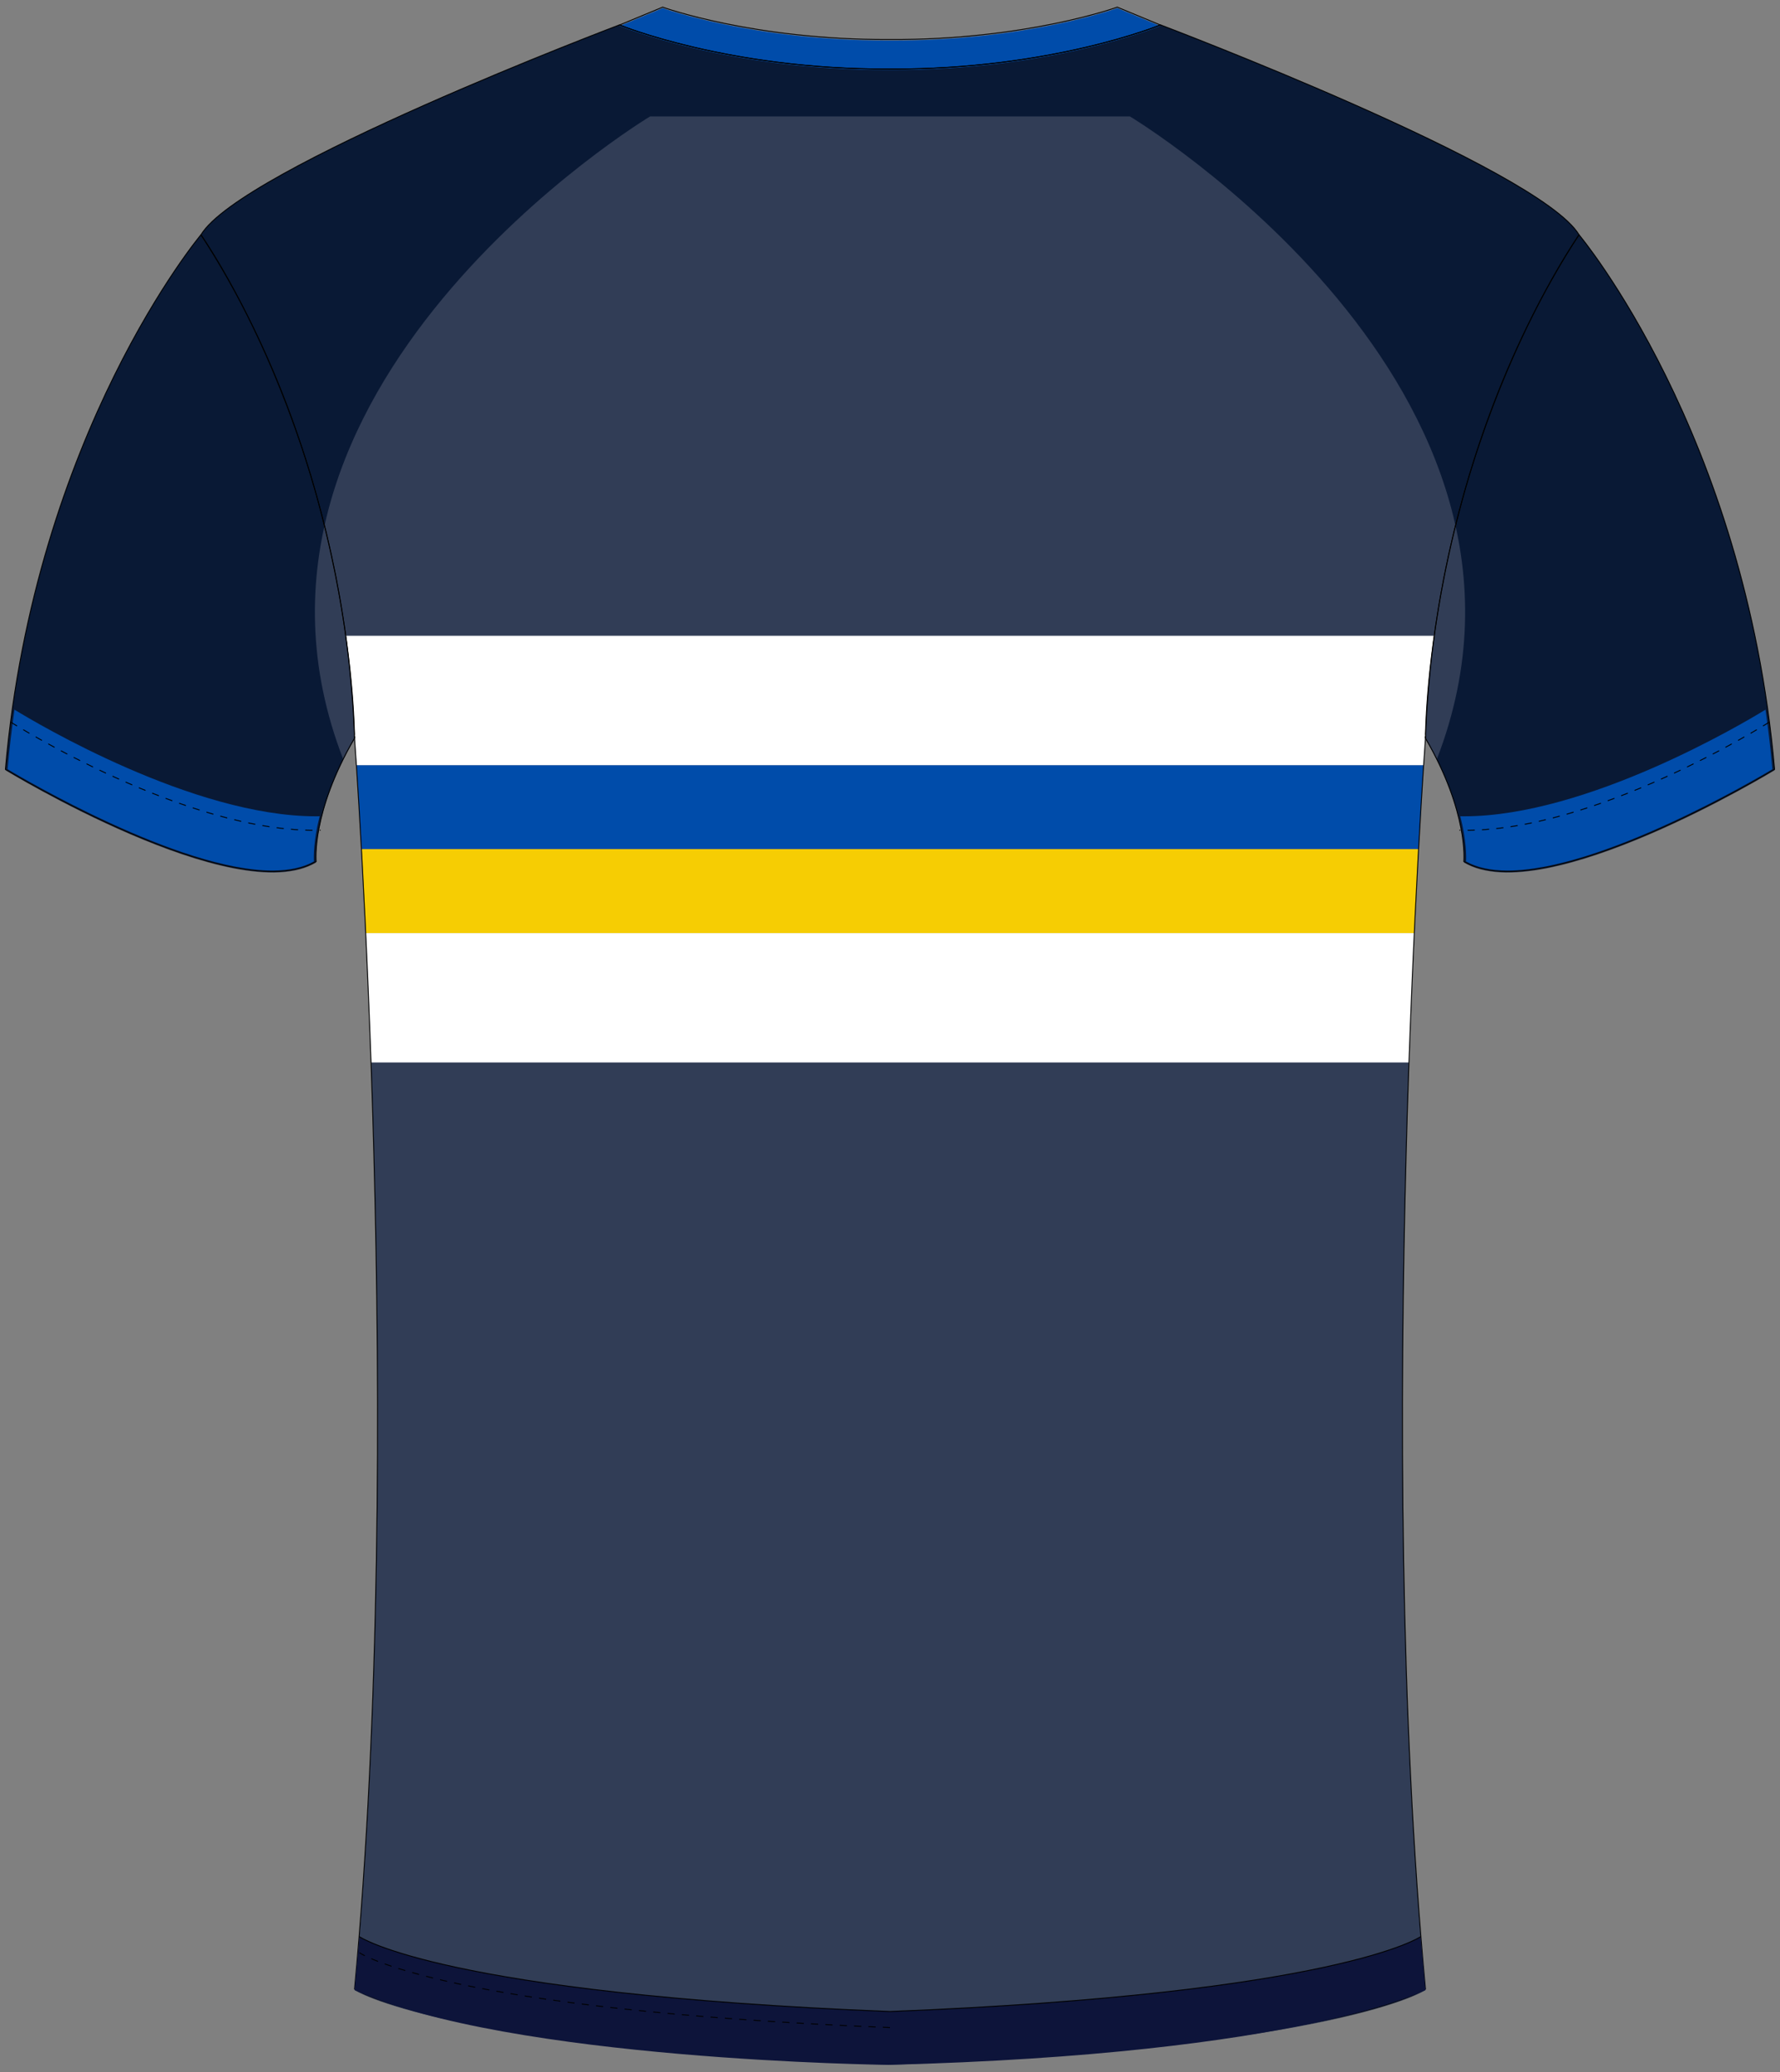 <?xml version="1.0" encoding="utf-8"?>
<!-- Generator: Adobe Illustrator 19.1.0, SVG Export Plug-In . SVG Version: 6.00 Build 0)  -->
<svg version="1.1" id="Layer_1" xmlns="http://www.w3.org/2000/svg" xmlns:xlink="http://www.w3.org/1999/xlink" x="0px" y="0px"
	 viewBox="0 0 495 576" style="enable-background:new 0 0 495 576;" xml:space="preserve">
<rect x="0" y="0" width="495" height="576" fill="#808080" stroke="none"/>
<style type="text/css">
	<![CDATA[
	@font-face{font-family:'codaheavy';src:url('/fonts/coda-heavy-webfont.woff') format('woff')}
	text{font-family:Impact,codaheavy,sans-serif}
	.Number.fill{fill:#000}
	.NumberOutline.stroke{fill:none;stroke:#777;stroke-width:2.5}
	.Colour1.fill{fill:#091935;}
	.Colour2.fill{fill:#313D56;}
	.Colour3.fill{fill:#004CAA;}
	.Colour4.fill{fill:#FFFFFF;}
	.Colour5.fill{fill:#F6CD03;}
	.BottomHem.fill{fill:#0D143A;}
	.NeckAndArmTrim.fill{fill:#004CAA;}
	.st0{fill:url(#SVGID_1_);stroke:#000000;stroke-width:0.25;stroke-miterlimit:10;}
	.st1{fill:url(#SVGID_2_);stroke:#000000;stroke-width:0.25;stroke-miterlimit:10;}
	.st2{fill:url(#SVGID_3_);stroke:#000000;stroke-width:0.25;stroke-miterlimit:10;}
	.st3{fill:none;stroke:#000000;stroke-width:0.25;stroke-miterlimit:10;}
	.st4{fill:none;stroke:#000000;stroke-width:0.25;stroke-miterlimit:10;stroke-dasharray:2;}
	]]>
</style>
<linearGradient id="SVGID_1_" gradientUnits="userSpaceOnUse" x1="396.418" y1="154.055" x2="493.5" y2="154.055">
	<stop class="Gradient1 stopColor" offset="0" style="stop-color:#313D56"/>
	<stop class="Gradient2 stopColor" offset="0.25" style="stop-color:#004CAA"/>
	<stop class="Gradient2 stopColor" offset="0.5" style="stop-color:#004CAA"/>
	<stop class="Gradient2 stopColor" offset="0.75" style="stop-color:#004CAA"/>
	<stop class="Gradient1 stopColor" offset="1" style="stop-color:#313D56"/>
</linearGradient>
<path class="Colour2 fill" d="M439.12,65.54c0,0,46.18,54.98,54.38,148.6c0,0-64.06,39.01-86.41,25.63c0,0,1.37-13.62-10.68-34.3
	C396.42,205.47,396.29,131.3,439.12,65.54z"/>
<linearGradient id="SVGID_2_" gradientUnits="userSpaceOnUse" x1="1.509" y1="154.055" x2="98.591" y2="154.055">
	<stop class="Gradient1 stopColor" offset="0" style="stop-color:#313D56"/>
	<stop class="Gradient2 stopColor" offset="0.25" style="stop-color:#004CAA"/>
	<stop class="Gradient2 stopColor" offset="0.5" style="stop-color:#004CAA"/>
	<stop class="Gradient2 stopColor" offset="0.75" style="stop-color:#004CAA"/>
	<stop class="Gradient1 stopColor" offset="1" style="stop-color:#313D56"/>
</linearGradient>
<path class="Colour2 fill" d="M55.89,65.54c0,0-46.18,54.98-54.38,148.6c0,0,64.06,39.01,86.41,25.63c0,0-1.37-13.62,10.68-34.3
	C98.59,205.47,98.72,131.3,55.89,65.54z"/>
<linearGradient id="SVGID_3_" gradientUnits="userSpaceOnUse" x1="55.885" y1="290.603" x2="439.124" y2="290.603">
	<stop class="Gradient1 stopColor" offset="0" style="stop-color:#313D56"/>
	<stop class="Gradient2 stopColor" offset="0.25" style="stop-color:#004CAA"/>
	<stop class="Gradient2 stopColor" offset="0.5" style="stop-color:#004CAA"/>
	<stop class="Gradient2 stopColor" offset="0.75" style="stop-color:#004CAA"/>
	<stop class="Gradient1 stopColor" offset="1" style="stop-color:#313D56"/>
</linearGradient>
<path class="Colour2 fill" d="M247.85,573.99c125.4-4.97,148.57-20.79,148.57-20.79c-14.4-153.55,0-347.72,0-347.72
	c2.98-84.21,42.71-139.93,42.71-139.93C427.95,46.97,322.8,7.22,322.8,7.22l-0.12,0.01c0,0-30.18,12.45-75.17,12.24l-0.43,0
	c-44.76,0.14-74.75-12.24-74.75-12.24l-0.12-0.01c0,0-105.15,39.75-116.32,58.33c0,0,39.73,55.72,42.71,139.93
	c0,0,14.4,194.17,0,347.72c0,0,23.17,15.82,148.59,20.79L247.85,573.99z"/>
<path class="Colour3 fill" d="M100.55,236.05h293.93c0.55-10.05,1.05-17.98,1.4-23.35H99.15C99.5,218.07,99.99,226,100.55,236.05z"/>
<path class="Colour5 fill" d="M101.74,259.39h291.55c0.41-8.67,0.81-16.5,1.19-23.35H100.55C100.92,242.9,101.33,250.72,101.74,259.39z"/>
<path class="Colour4 fill" d="M98.6,204.73c0,0,0.21,2.8,0.55,7.97h296.73c0.34-5.17,0.55-7.97,0.55-7.97c0.34-9.72,1.18-19.06,2.39-27.99
	H96.21C97.42,185.67,98.26,195,98.6,204.73z"/>
<path class="Colour4 fill" d="M103.21,295.35h288.61c0.46-13.1,0.97-25.18,1.47-35.96H101.74C102.24,270.17,102.75,282.25,103.21,295.35z"/>
<path class="st3" d="M3.58,196.31c0,0,48.93,31.05,86.1,30.01"/>
<path class="st3" d="M491.43,196.31c0,0-48.93,31.05-86.1,30.01"/>
<g>
	<path class="st4" d="M395.05,542.82c0,0-23,15.85-147.55,20.8"/>
	<path class="st4" d="M247.5,563.63c-124.55-4.95-147.55-20.8-147.55-20.8"/>
</g>
<path class="Colour1 fill" d="M439.12,65.26h-0.02C427.93,46.69,322.78,6.94,322.78,6.94h-11.3l-47.9,6.9h-34.76l-43.26-6.9l-13.27,0.25
	l0.24-0.13l-0.3-0.12c0,0-105.15,39.75-116.32,58.33h-0.02c0,0-46.18,54.98-54.38,148.6c0,0,64.06,39.01,86.41,25.63
	c0,0-1.11-11.09,7.52-28.45C55.46,107.73,180.79,32.36,180.79,32.36l133.42,0c0,0,125.33,75.37,85.36,178.69
	c8.63,17.36,7.52,28.45,7.52,28.45c22.35,13.37,86.41-25.63,86.41-25.63C485.31,120.24,439.12,65.26,439.12,65.26z"/>
<g id="BBodyLogos"></g>
<path class="NeckAndArmTrim fill" d="M419.26,241.99c-4.7,0-8.59-0.85-11.56-2.53c0.07-1.29,0.13-5.73-1.6-12.55
	c0.35,0.01,0.69,0.01,1.04,0.01c34.14,0,77.58-25.82,83.83-29.65c0.77,5.38,1.41,10.9,1.91,16.56
	C488.8,216.28,445.19,241.99,419.26,241.99z"/>
<path class="NeckAndArmTrim fill" d="M2.11,213.83c0.5-5.66,1.15-11.18,1.91-16.56c6.25,3.83,49.69,29.65,83.83,29.65
	c0.35,0,0.7-0.01,1.04-0.01c-1.73,6.82-1.67,11.26-1.6,12.55c-2.97,1.68-6.85,2.53-11.56,2.53C49.82,241.99,6.2,216.28,2.11,213.83z
	"/>
<g>
	<path class="st4" d="M3.04,200.77c0,0,48.93,31.05,86.1,30.01"/>
	<path class="st4" d="M491.97,200.77c0,0-48.93,31.05-86.1,30.01"/>
</g>
<path class="NeckAndArmTrim fill" d="M310.75,2.28l-0.1,0.01c0,0-25.35,9.15-63.15,8.97l-0.36,0c-37.6,0.12-62.79-8.97-62.79-8.97
	l-0.1-0.01l-11.93,4.94c0,0,29.99,12.38,74.75,12.24l0.43,0c44.99,0.21,75.17-12.24,75.17-12.24L310.75,2.28z"/>
<g>
	<path class="st3" d="M439.11,65.26c0,0,46.18,54.98,54.38,148.6c0,0-64.06,39.01-86.41,25.63c0,0,1.37-13.62-10.68-34.3
		C396.41,205.19,396.28,131.02,439.11,65.26z"/>
	<path class="st3" d="M55.88,65.26c0,0-46.18,54.98-54.38,148.6c0,0,64.06,39.01,86.41,25.63c0,0-1.37-13.62,10.68-34.3
		C98.58,205.19,98.71,131.02,55.88,65.26z"/>
	<path class="st3" d="M247.5,573.72c125.7-4.95,148.91-20.8,148.91-20.8c-14.4-153.55,0-347.72,0-347.72
		c2.98-84.21,42.71-139.93,42.71-139.93C427.94,46.69,322.79,6.94,322.79,6.94l-0.12,0.01c0,0-30.18,12.45-75.17,12.24l-0.43,0
		c-44.76,0.14-74.75-12.24-74.75-12.24l-0.12-0.01c0,0-105.15,39.75-116.32,58.33c0,0,39.73,55.72,42.71,139.93
		c0,0,14.4,194.17,0,347.72C98.58,552.91,121.8,568.77,247.5,573.72"/>
	<path class="st3" d="M310.74,2l-0.1,0.01c0,0-25.35,9.15-63.15,8.97l-0.36,0c-37.6,0.12-62.79-8.97-62.79-8.97L184.25,2
		l-11.93,4.94c0,0,29.99,12.38,74.75,12.24l0.43,0c44.99,0.21,75.17-12.24,75.17-12.24L310.74,2z"/>
</g>
<path class="BottomHem fill" d="M247.5,559.17c124.55-4.95,147.55-20.8,147.55-20.8l1.37,14.83c0,0-34.6,17.86-149.34,20.8
	c0,0-105.75-1.2-148.49-20.8l1.37-14.83C99.96,538.37,122.96,554.22,247.5,559.17"/>
<g>
	<path class="st3" d="M395.05,538.37c0,0-23,15.85-147.55,20.8"/>
	<path class="st3" d="M247.5,559.17c-124.55-4.95-147.55-20.8-147.55-20.8"/>
</g>
<g>
	<path class="st4" d="M247.5,563.63c-124.55-4.95-147.55-20.8-147.55-20.8"/>
</g>
</svg>
